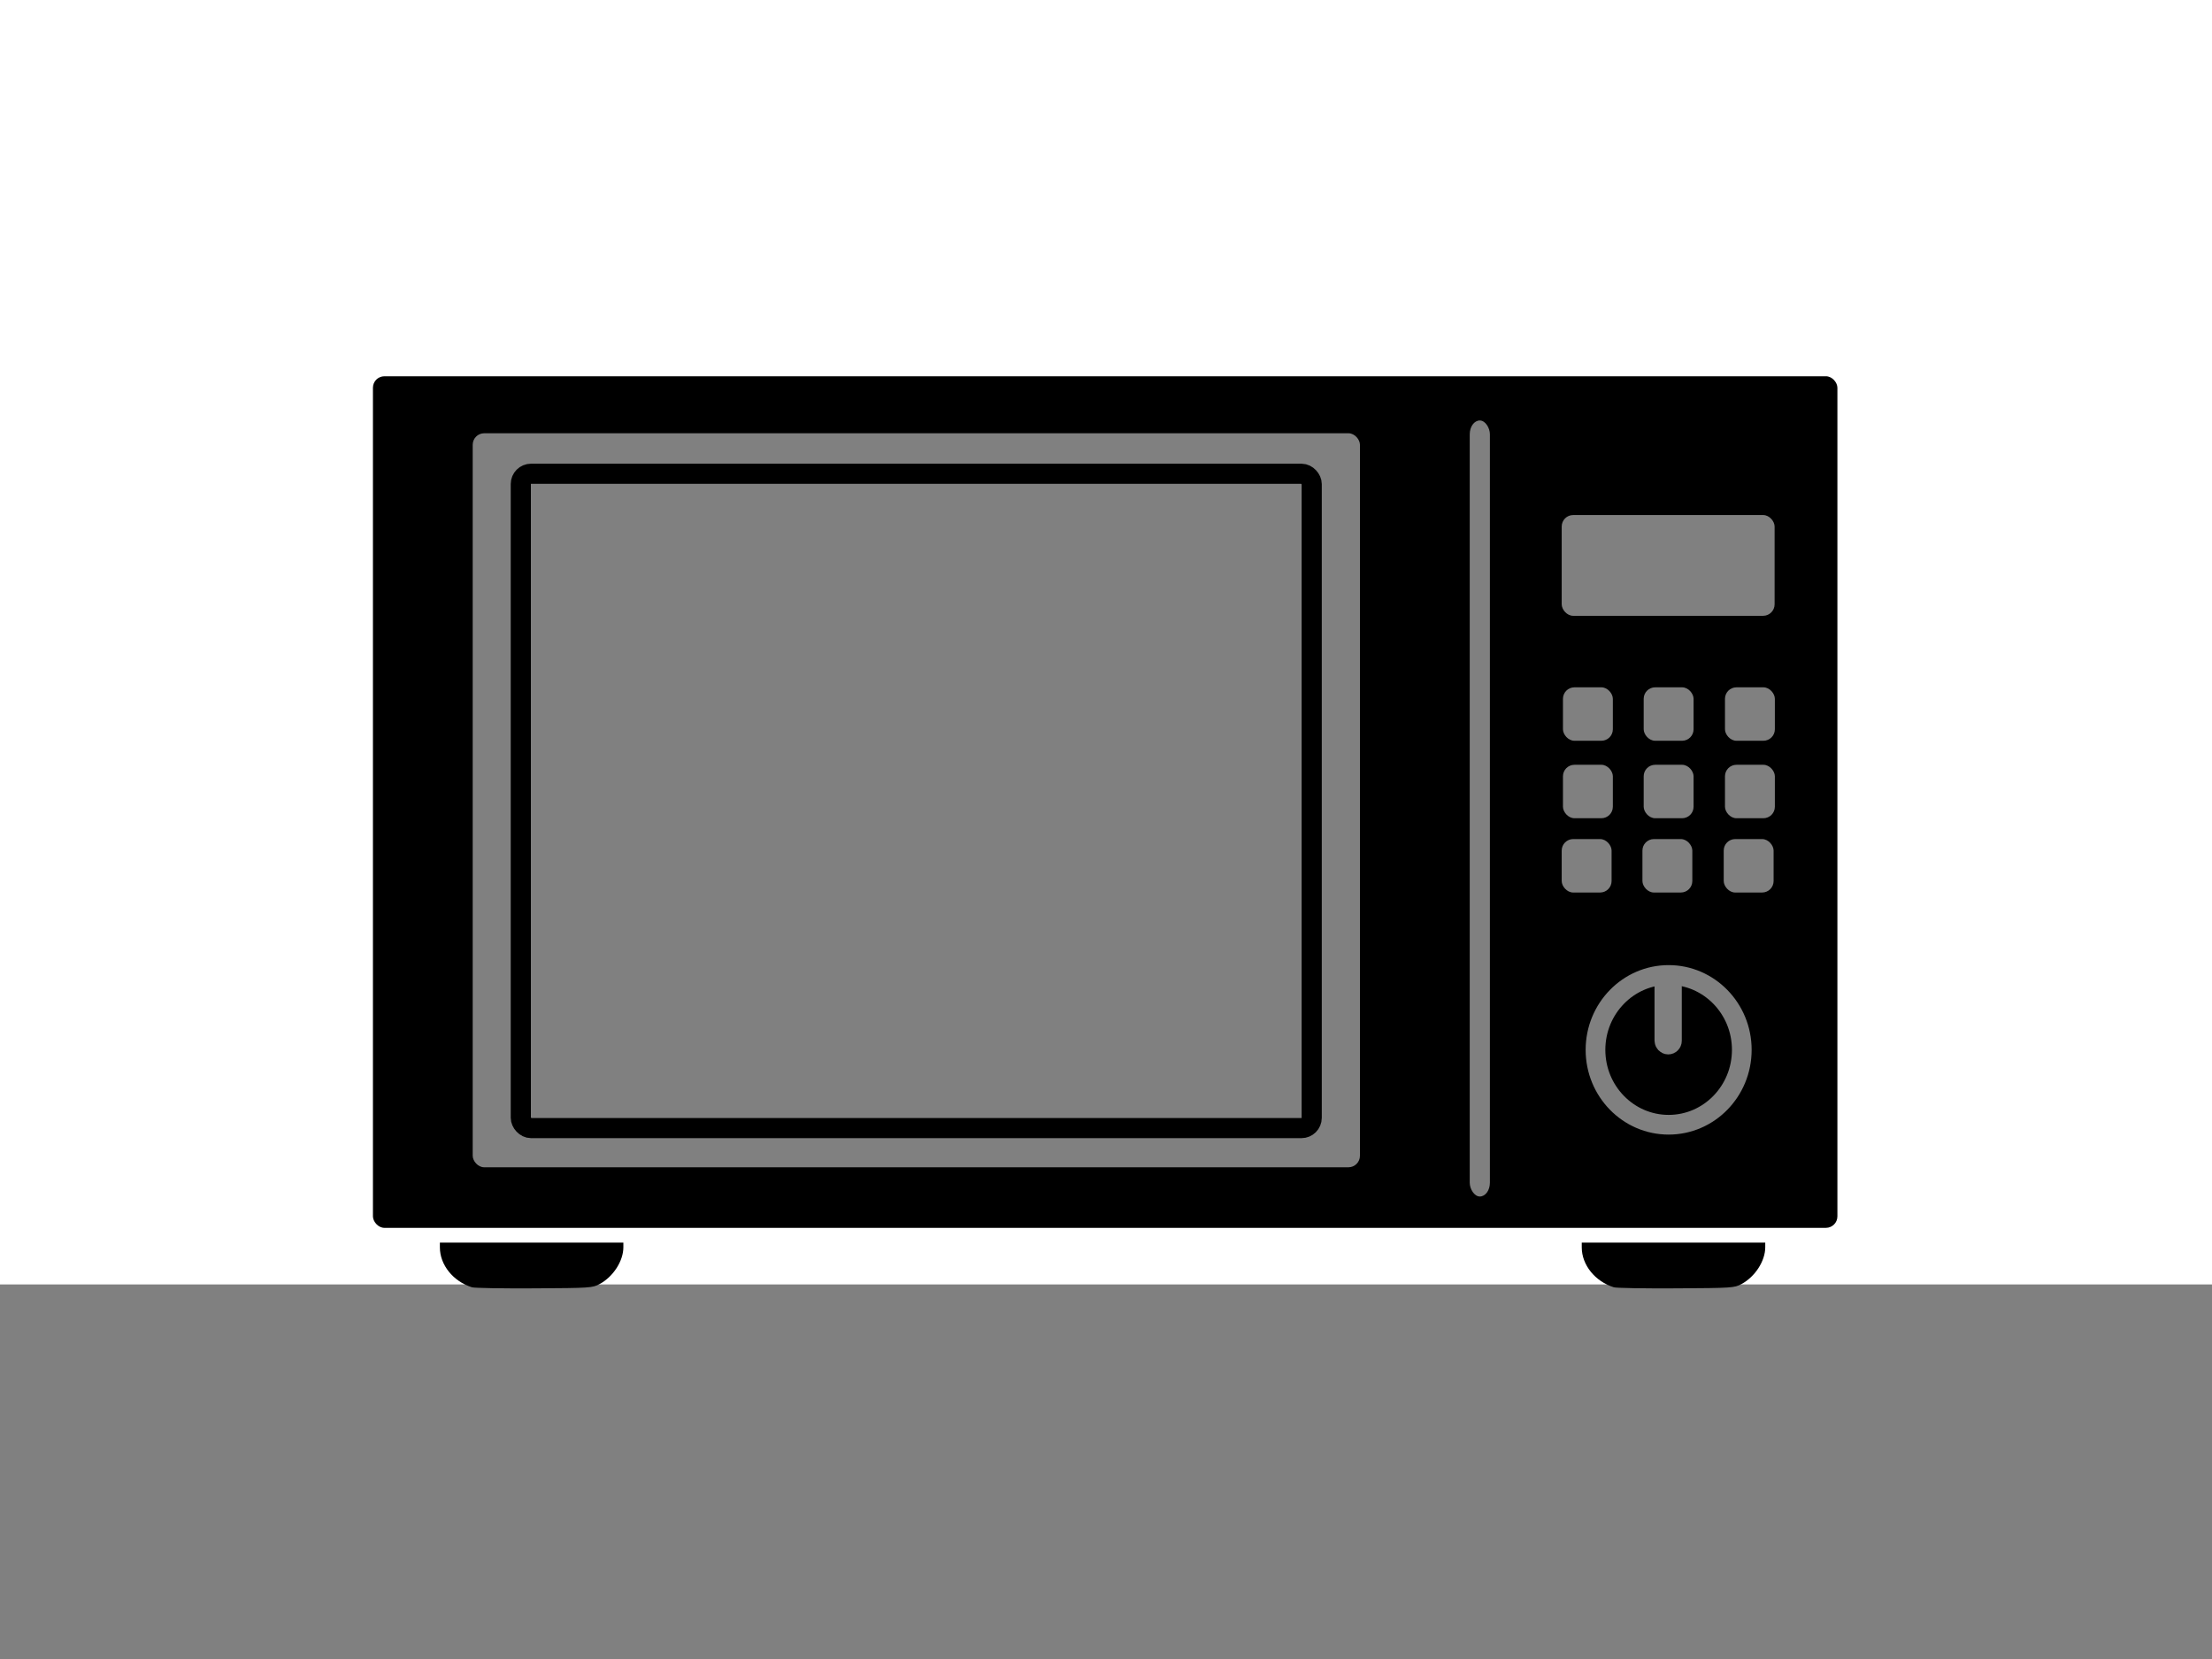 <svg xmlns="http://www.w3.org/2000/svg" viewBox="0 0 512 384"> 
<rect y="0" x="0" height="384" width="512" style="fill:none;" /> 
<rect y="297.3" x="-38.563" height="123.611" width="643.835" style="fill:#808080;" /> 
<circle style="fill:#000000;stroke:none;stroke-width:3.966;stroke-linejoin:round;stroke-miterlimit:4;" cx="380.312" cy="804.422" r="122.5" /> 
<ellipse style="fill:#000000;stroke:#000000;stroke-width:6;stroke-linejoin:round;stroke-miterlimit:4;" id="path1170-3" cx="-329.755" cy="595.271" rx="122.5" ry="65.4" /> 
<path style="fill:#808080;stroke:#000000;stroke-width:6;stroke-linejoin:round;stroke-miterlimit:4;" d="m -220.442,597.549 a 106.185,56.689 0 0 1 -33.535,41.344 l -72.65,-41.344 z" /> 
 <path style="fill:#808080;stroke:#000000;stroke-width:6.574;stroke-linejoin:round;stroke-miterlimit:4;"  d="M 564.889,819.763 A 82.055,88.067 0 0 1 543.699,878.827 L 482.834,819.763 Z" transform="matrix(0.855,0.519,-0.905,0.425,0,0)" /> 
 <path style="fill:#808080;stroke:#000000;stroke-width:6.026;stroke-linejoin:round;stroke-miterlimit:4;" d="m -522.173,-424.72 a 57.381,105.813 0 0 1 -17.902,67.93 l -39.259,-77.17 z" transform="matrix(-0.183,-0.983,0.999,-0.053,0,0)" /> 
 <path style="fill:#808080;stroke:#000000;stroke-width:6.58;stroke-linejoin:round;stroke-miterlimit:4;" d="m -731.862,425.177 a 83.42,86.776 0 0 1 -26.345,63.286 l -57.075,-63.286 z" transform="matrix(0.868,-0.497,0.895,0.445,0,0)" /> 
 <path style="fill:#808080;stroke:#000000;stroke-width:6;stroke-linejoin:round;stroke-miterlimit:4;" d="m 442.819,597.193 a 106.185,56.689 0 0 1 -33.535,41.344 l -72.65,-41.344 z" transform="scale(-1,1)" /> 
 <path style="fill:#808080;stroke:#000000;stroke-width:6.574;stroke-linejoin:round;stroke-miterlimit:4;" d="m 903.152,406.484 a 82.055,88.067 0 0 1 -19.608,57.13 l -62.447,-57.13 z" transform="matrix(-0.855,0.519,0.905,0.425,0,0)" /> 
 <path style="fill:#808080;stroke:#000000;stroke-width:6.026;stroke-linejoin:round;stroke-miterlimit:4;" d="m -557.595,232.982 a 57.381,105.813 0 0 1 -17.77,65.476 l -39.259,-77.17 z" transform="matrix(0.183,-0.983,-0.999,-0.053,0,0)" /> 
 <path style="fill:#808080;stroke:#000000;stroke-width:6.58;stroke-linejoin:round;stroke-miterlimit:4;" d="m -375.636,821.446 a 83.42,86.776 0 0 1 -26.345,63.286 l -57.075,-63.286 z" transform="matrix(-0.868,-0.497,-0.895,0.445,0,0)" /> 
 <ellipse style="fill:#000000;fill-opacity:0;stroke:#000000;stroke-width:9.69;stroke-linejoin:round;stroke-miterlimit:4;" cx="-329.57" cy="585.88" rx="118.779" ry="62.757" /> 
 <rect style="fill:#000000;stroke:none;stroke-width:5.23;stroke-linejoin:round;stroke-miterlimit:4;" width="338.972" height="197.115" x="86.322" y="87.088" ry="2.662" /> 
 <rect style="fill:#808080;stroke:none;stroke-width:5.23;stroke-linejoin:round;stroke-miterlimit:4;" id="rect1621" width="205.363" height="169.899" x="109.415" y="100.284" ry="2.662" /> 
 <rect style="fill:#808080;stroke:none;stroke-width:5.23;stroke-linejoin:round;stroke-miterlimit:4;" width="11.547" height="12.371" x="361.771" y="159.089" ry="2.662" /> 
 <rect style="fill:#808080;stroke:none;stroke-width:5.23;stroke-linejoin:round;stroke-miterlimit:4;" width="11.547" height="12.371" x="380.456" y="159.089" ry="2.662" /> 
 <rect style="fill:#808080;stroke:none;stroke-width:5.23;stroke-linejoin:round;stroke-miterlimit:4;" width="11.547" height="12.371" x="399.271" y="159.089" ry="2.662" /> 
 <rect style="fill:#808080;stroke:none;stroke-width:5.23;stroke-linejoin:round;stroke-miterlimit:4;" width="11.547" height="12.371" x="361.771" y="177.02" ry="2.662" /> 
 <rect style="fill:#808080;stroke:none;stroke-width:5.23;stroke-linejoin:round;stroke-miterlimit:4;" width="11.547" height="12.371" x="380.456" y="177.02" ry="2.662" /> 
 <rect style="fill:#808080;stroke:none;stroke-width:5.23;stroke-linejoin:round;stroke-miterlimit:4;" width="11.547" height="12.371" x="399.271" y="177.02" ry="2.662" /> 
 <rect style="fill:#808080;stroke:none;stroke-width:5.23;stroke-linejoin:round;stroke-miterlimit:4;" width="11.547" height="12.371" x="361.479" y="194.215" ry="2.662" /> 
 <rect style="fill:#808080;stroke:none;stroke-width:5.23;stroke-linejoin:round;stroke-miterlimit:4;" id="rect1623-9-3-2" width="11.547" height="12.371" x="380.165" y="194.215" ry="2.662" /> 
 <rect style="fill:#808080;stroke:none;stroke-width:5.23;stroke-linejoin:round;stroke-miterlimit:4;" width="11.547" height="12.371" x="398.98" y="194.215" ry="2.662" /> 
 <rect style="fill:#808080;stroke:none;stroke-width:4.32;stroke-linejoin:round;stroke-miterlimit:4;" width="4.665" height="179.622" x="340.194" y="97.326" ry="3.178" /> 
 <rect style="fill:#808080;;stroke:none;stroke-width:5.04;stroke-linejoin:round;stroke-miterlimit:4;" id="rect1702" width="49.279" height="23.327" x="361.479" y="119.21" ry="2.662" /> 
 <rect style="fill:none;stroke:#000000;stroke-width:4.663;stroke-linejoin:round;stroke-miterlimit:4;" width="183.066" height="151.452" x="120.549" y="109.659" ry="2.373" /> 
 <ellipse style="fill:none;stroke:#808080;stroke-width:4.559;stroke-linejoin:round;stroke-miterlimit:4;" id="path1721" cx="386.232" cy="243.003" rx="16.932" ry="17.335" /> 
 <rect style="fill:none;stroke:#808080;stroke-width:4.663;stroke-linejoin:round;stroke-miterlimit:4;" width="1.65" height="14.846" x="385.294" y="226.884" ry="0.825" /> 
 <path style="fill:#000000;stroke:none;stroke-width:1.471;stroke-linejoin:round;stroke-miterlimit:4;" d="m 109.235,297.961 c -4.342,-1.365 -7.41,-5.175 -7.418,-9.213 l -0.003,-1.134 h 21.237 21.237 v 1.086 c 0,3.181 -2.363,6.833 -5.508,8.516 -1.653,0.884 -2.14,0.916 -15.11,0.992 -7.371,0.043 -13.867,-0.068 -14.436,-0.247 z"  /> 
 <path style="fill:#000000;stroke:none;stroke-width:1.471;stroke-linejoin:round;stroke-miterlimit:4;" d="m 373.539,297.961 c -4.342,-1.365 -7.41,-5.175 -7.418,-9.213 l -0.003,-1.134 h 21.237 21.237 v 1.086 c 0,3.181 -2.363,6.833 -5.508,8.516 -1.653,0.884 -2.14,0.916 -15.11,0.992 -7.371,0.043 -13.867,-0.068 -14.436,-0.247 z" /> 
 </svg> 
